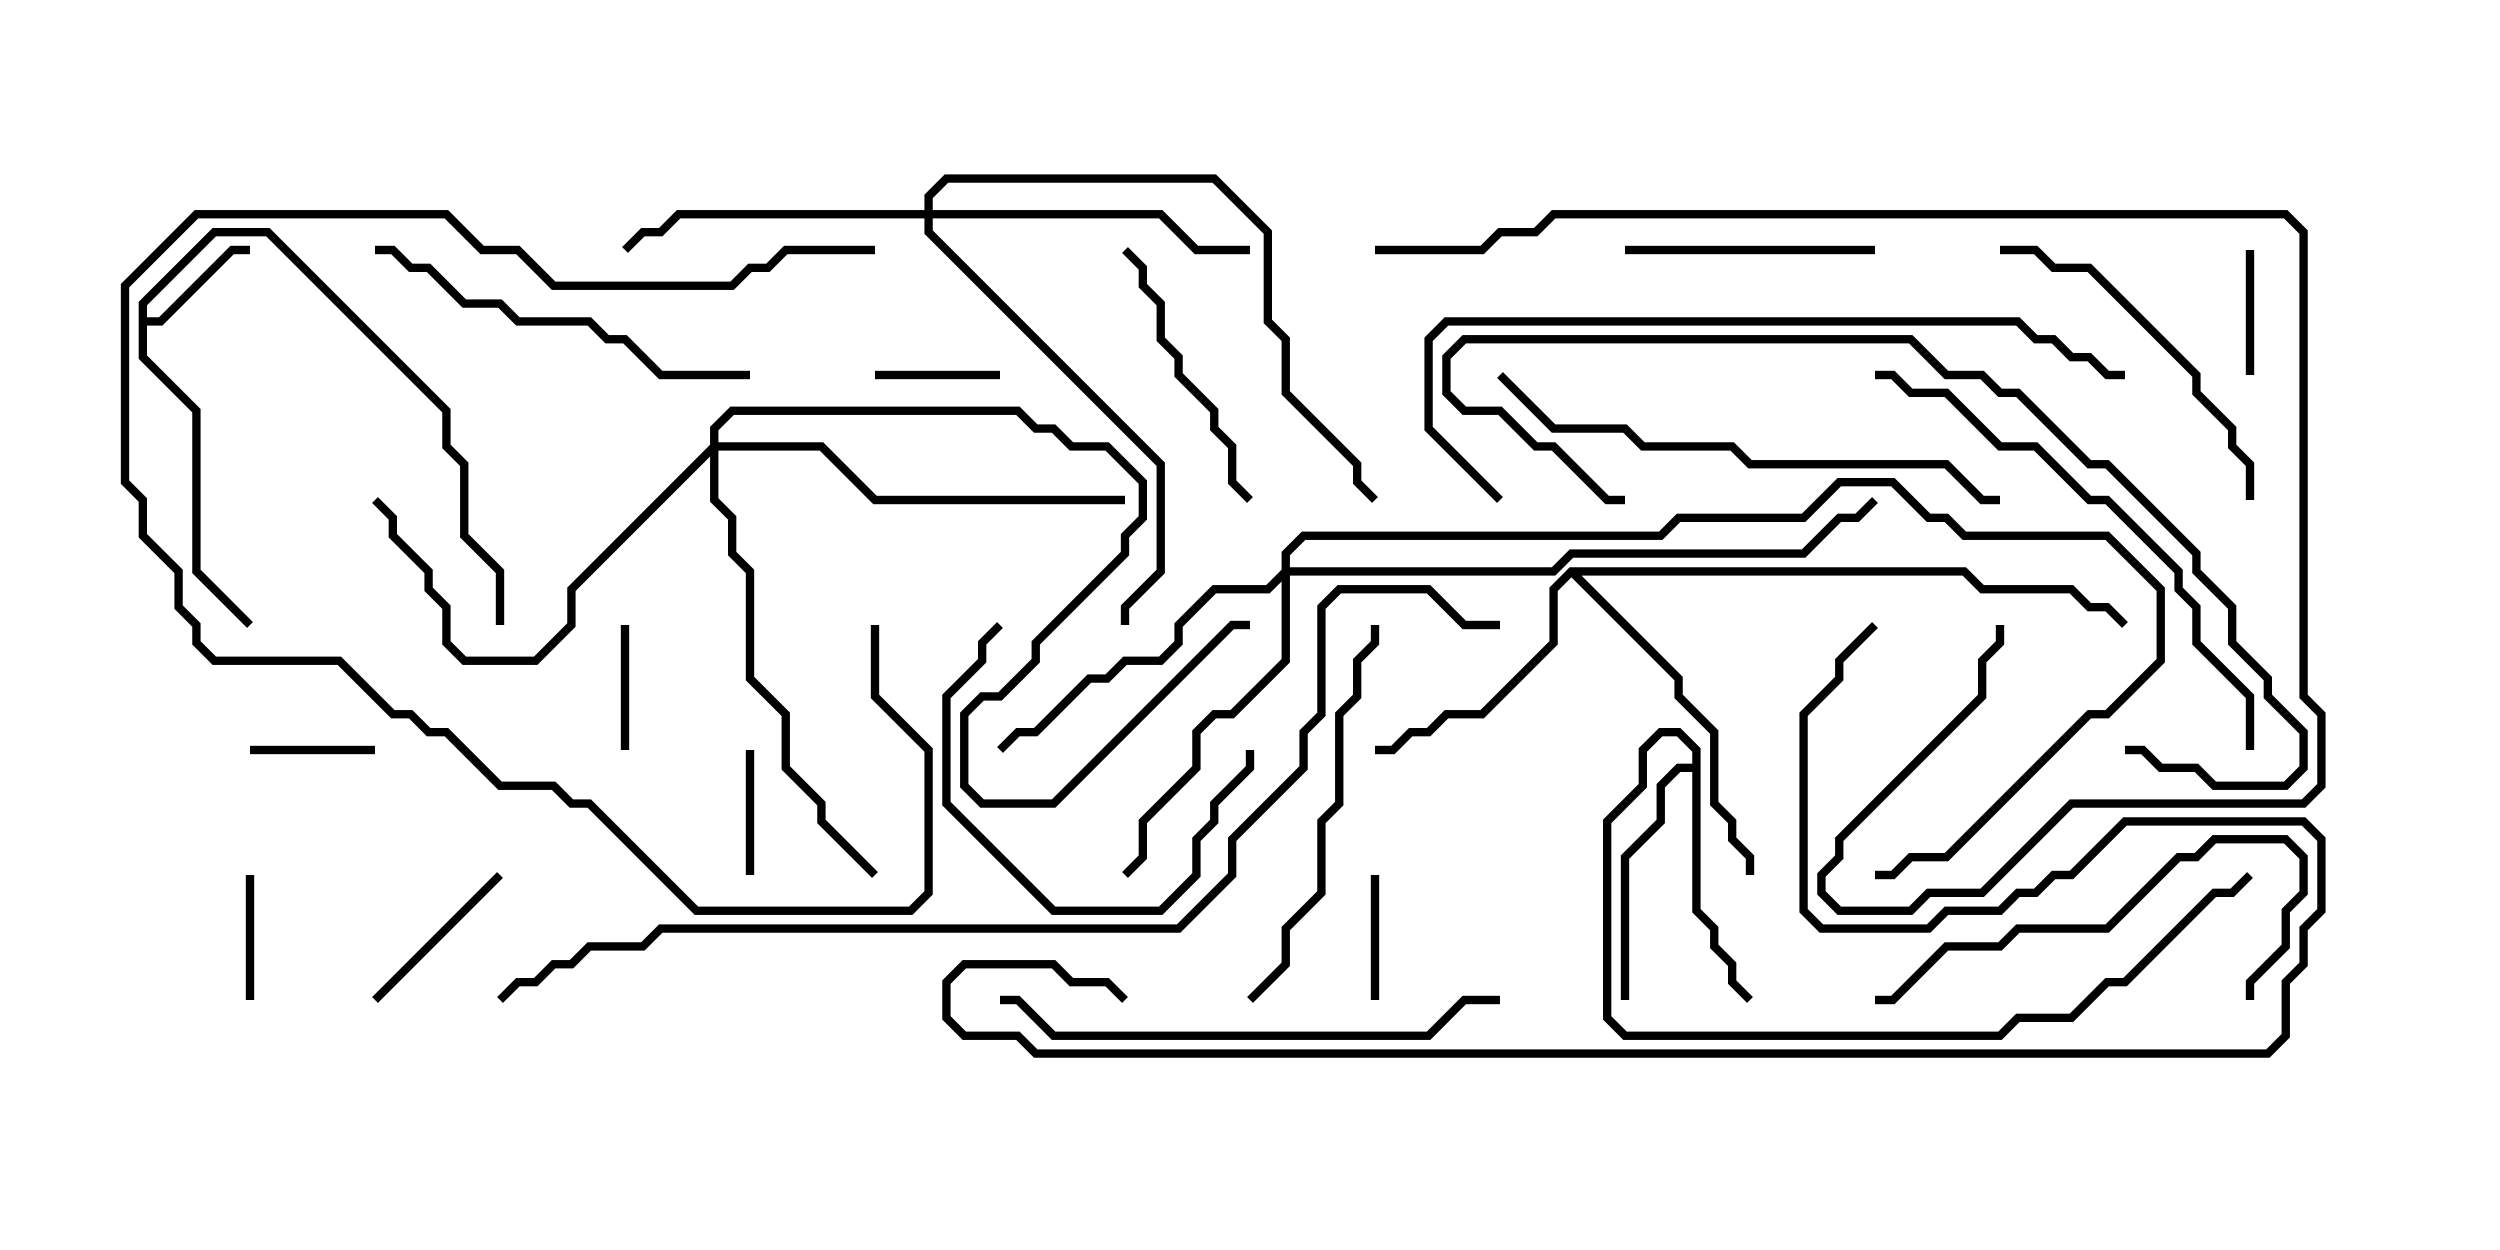 <svg version="1.1" width="30" height="15" xmlns="http://www.w3.org/2000/svg"><path d="M1.664,3.622L2.551,2.736L3.235,2.736L5.407,4.908L5.407,5.336L5.621,5.551L5.621,6.408L6.05,6.836L6.05,7.5L5.95,7.5L5.95,6.878L5.521,6.449L5.521,5.592L5.307,5.378L5.307,4.949L3.194,2.836L2.592,2.836L1.764,3.664L1.764,3.807L1.908,3.807L2.765,2.95L3,2.95L3,3.05L2.806,3.05L1.949,3.907L1.764,3.907L1.764,4.265L2.407,4.908L2.407,6.836L3.035,7.465L2.965,7.535L2.307,6.878L2.307,4.949L1.664,4.306z" stroke="none"/><path d="M20.307,9.164L20.307,9.021L20.122,8.836L19.949,8.836L19.764,9.021L19.764,9.449L19.336,9.878L19.336,12.194L19.521,12.379L23.979,12.379L24.194,12.164L24.836,12.164L25.265,11.736L25.479,11.736L26.551,10.664L26.765,10.664L26.965,10.465L27.035,10.535L26.806,10.764L26.592,10.764L25.521,11.836L25.306,11.836L24.878,12.264L24.235,12.264L24.021,12.479L19.479,12.479L19.236,12.235L19.236,9.836L19.664,9.408L19.664,8.979L19.908,8.736L20.164,8.736L20.407,8.979L20.407,10.908L20.621,11.122L20.621,11.336L20.836,11.551L20.836,11.765L21.035,11.965L20.965,12.035L20.736,11.806L20.736,11.592L20.521,11.378L20.521,11.164L20.307,10.949L20.307,9.264L20.164,9.264L19.979,9.449L19.979,9.878L19.55,10.306L19.55,12L19.45,12L19.45,10.265L19.879,9.836L19.879,9.408L20.122,9.164z" stroke="none"/><path d="M18.836,6.807L23.592,6.807L23.806,7.021L24.878,7.021L25.092,7.236L25.306,7.236L25.535,7.465L25.465,7.535L25.265,7.336L25.051,7.336L24.836,7.121L23.765,7.121L23.551,6.907L18.978,6.907L20.193,8.122L20.193,8.336L20.621,8.765L20.621,9.622L20.836,9.836L20.836,10.051L21.05,10.265L21.05,10.5L20.95,10.5L20.95,10.306L20.736,10.092L20.736,9.878L20.521,9.664L20.521,8.806L20.093,8.378L20.093,8.164L18.857,6.928L18.693,7.092L18.693,7.735L17.806,8.621L17.378,8.621L17.164,8.836L16.949,8.836L16.735,9.05L16.5,9.05L16.5,8.95L16.694,8.95L16.908,8.736L17.122,8.736L17.336,8.521L17.765,8.521L18.593,7.694L18.593,7.051z" stroke="none"/><path d="M11.093,2.521L11.093,2.336L11.336,2.093L14.592,2.093L15.264,2.765L15.264,3.836L15.479,4.051L15.479,4.694L16.336,5.551L16.336,5.765L16.535,5.965L16.465,6.035L16.236,5.806L16.236,5.592L15.379,4.735L15.379,4.092L15.164,3.878L15.164,2.806L14.551,2.193L11.378,2.193L11.193,2.378L11.193,2.521L13.949,2.521L14.378,2.95L15,2.95L15,3.05L14.336,3.05L13.908,2.621L11.193,2.621L11.193,2.765L13.979,5.551L13.979,6.878L13.55,7.306L13.55,7.5L13.45,7.5L13.45,7.265L13.879,6.836L13.879,5.592L11.093,2.806L11.093,2.621L8.164,2.621L7.949,2.836L7.735,2.836L7.535,3.035L7.465,2.965L7.694,2.736L7.908,2.736L8.122,2.521z" stroke="none"/><path d="M15.379,6.836L15.379,6.622L15.622,6.379L19.908,6.379L20.122,6.164L21.622,6.164L22.051,5.736L22.735,5.736L23.164,6.164L23.378,6.164L23.592,6.379L25.306,6.379L25.979,7.051L25.979,7.949L25.306,8.621L25.092,8.621L23.378,10.336L22.949,10.336L22.735,10.55L22.5,10.55L22.5,10.45L22.694,10.45L22.908,10.236L23.336,10.236L25.051,8.521L25.265,8.521L25.879,7.908L25.879,7.092L25.265,6.479L23.551,6.479L23.336,6.264L23.122,6.264L22.694,5.836L22.092,5.836L21.664,6.264L20.164,6.264L19.949,6.479L15.664,6.479L15.479,6.664L15.479,6.807L18.622,6.807L18.836,6.593L21.622,6.593L22.051,6.164L22.265,6.164L22.465,5.965L22.535,6.035L22.306,6.264L22.092,6.264L21.664,6.693L18.878,6.693L18.664,6.907L15.479,6.907L15.479,7.949L14.806,8.621L14.592,8.621L14.407,8.806L14.407,9.235L13.764,9.878L13.764,10.306L13.535,10.535L13.465,10.465L13.664,10.265L13.664,9.836L14.307,9.194L14.307,8.765L14.551,8.521L14.765,8.521L15.379,7.908L15.379,6.978L15.235,7.121L14.592,7.121L14.193,7.521L14.193,7.735L13.949,7.979L13.521,7.979L13.306,8.193L13.092,8.193L12.449,8.836L12.235,8.836L12.035,9.035L11.965,8.965L12.194,8.736L12.408,8.736L13.051,8.093L13.265,8.093L13.479,7.879L13.908,7.879L14.093,7.694L14.093,7.479L14.551,7.021L15.194,7.021z" stroke="none"/><path d="M8.521,5.336L8.521,5.122L8.765,4.879L12.235,4.879L12.449,5.093L12.664,5.093L12.878,5.307L13.306,5.307L13.764,5.765L13.764,6.235L13.55,6.449L13.55,6.664L12.479,7.735L12.479,7.949L12.021,8.407L11.806,8.407L11.621,8.592L11.621,9.408L11.806,9.593L12.622,9.593L14.765,7.45L15,7.45L15,7.55L14.806,7.55L12.664,9.693L11.765,9.693L11.521,9.449L11.521,8.551L11.765,8.307L11.979,8.307L12.379,7.908L12.379,7.694L13.45,6.622L13.45,6.408L13.664,6.194L13.664,5.806L13.265,5.407L12.836,5.407L12.622,5.193L12.408,5.193L12.194,4.979L8.806,4.979L8.621,5.164L8.621,5.307L9.878,5.307L10.521,5.95L13.5,5.95L13.5,6.05L10.479,6.05L9.836,5.407L8.621,5.407L8.621,5.979L8.836,6.194L8.836,6.622L9.05,6.836L9.05,8.122L9.479,8.551L9.479,9.194L9.907,9.622L9.907,9.836L10.535,10.465L10.465,10.535L9.807,9.878L9.807,9.664L9.379,9.235L9.379,8.592L8.95,8.164L8.95,6.878L8.736,6.664L8.736,6.235L8.521,6.021L8.521,5.478L6.907,7.092L6.907,7.521L6.449,7.979L5.551,7.979L5.307,7.735L5.307,7.306L5.093,7.092L5.093,6.878L4.664,6.449L4.664,6.235L4.465,6.035L4.535,5.965L4.764,6.194L4.764,6.408L5.193,6.836L5.193,7.051L5.407,7.265L5.407,7.694L5.592,7.879L6.408,7.879L6.807,7.479L6.807,7.051z" stroke="none"/><path d="M7.45,7.5L7.55,7.5L7.55,9L7.45,9z" stroke="none"/><path d="M16.45,10.5L16.55,10.5L16.55,12L16.45,12z" stroke="none"/><path d="M3,9.05L3,8.95L4.5,8.95L4.5,9.05z" stroke="none"/><path d="M27.05,4.5L26.95,4.5L26.95,3L27.05,3z" stroke="none"/><path d="M2.95,10.5L3.05,10.5L3.05,12L2.95,12z" stroke="none"/><path d="M9.05,10.5L8.95,10.5L8.95,9L9.05,9z" stroke="none"/><path d="M10.5,4.55L10.5,4.45L12,4.45L12,4.55z" stroke="none"/><path d="M5.965,10.465L6.035,10.535L4.535,12.035L4.465,11.965z" stroke="none"/><path d="M22.5,2.95L22.5,3.05L19.5,3.05L19.5,2.95z" stroke="none"/><path d="M15.035,5.965L14.965,6.035L14.736,5.806L14.736,5.378L14.521,5.164L14.521,4.949L14.093,4.521L14.093,4.306L13.879,4.092L13.879,3.664L13.664,3.449L13.664,3.235L13.465,3.035L13.535,2.965L13.764,3.194L13.764,3.408L13.979,3.622L13.979,4.051L14.193,4.265L14.193,4.479L14.621,4.908L14.621,5.122L14.836,5.336L14.836,5.765z" stroke="none"/><path d="M14.95,9L15.05,9L15.05,9.235L14.621,9.664L14.621,9.878L14.407,10.092L14.407,10.521L13.949,10.979L12.622,10.979L11.307,9.664L11.307,8.336L11.736,7.908L11.736,7.694L11.965,7.465L12.035,7.535L11.836,7.735L11.836,7.949L11.407,8.378L11.407,9.622L12.664,10.879L13.908,10.879L14.307,10.479L14.307,10.051L14.521,9.836L14.521,9.622L14.95,9.194z" stroke="none"/><path d="M27.05,6L26.95,6L26.95,5.592L26.736,5.378L26.736,5.164L26.307,4.735L26.307,4.521L25.051,3.264L24.622,3.264L24.408,3.05L24,3.05L24,2.95L24.449,2.95L24.664,3.164L25.092,3.164L26.407,4.479L26.407,4.694L26.836,5.122L26.836,5.336L27.05,5.551z" stroke="none"/><path d="M27.05,12L26.95,12L26.95,11.765L27.379,11.336L27.379,10.908L27.593,10.694L27.593,10.306L27.408,10.121L26.592,10.121L26.378,10.336L26.164,10.336L25.306,11.193L24.235,11.193L24.021,11.407L23.378,11.407L22.735,12.05L22.5,12.05L22.5,11.95L22.694,11.95L23.336,11.307L23.979,11.307L24.194,11.093L25.265,11.093L26.122,10.236L26.336,10.236L26.551,10.021L27.449,10.021L27.693,10.265L27.693,10.735L27.479,10.949L27.479,11.378L27.05,11.806z" stroke="none"/><path d="M10.5,2.95L10.5,3.05L9.449,3.05L9.235,3.264L9.021,3.264L8.806,3.479L6.622,3.479L6.194,3.05L5.765,3.05L5.336,2.621L2.378,2.621L1.55,3.449L1.55,5.765L1.764,5.979L1.764,6.408L2.193,6.836L2.193,7.265L2.407,7.479L2.407,7.694L2.592,7.879L4.092,7.879L4.735,8.521L4.949,8.521L5.164,8.736L5.378,8.736L6.021,9.379L6.664,9.379L6.878,9.593L7.092,9.593L8.378,10.879L10.908,10.879L11.093,10.694L11.093,9.021L10.45,8.378L10.45,7.5L10.55,7.5L10.55,8.336L11.193,8.979L11.193,10.735L10.949,10.979L8.336,10.979L7.051,9.693L6.836,9.693L6.622,9.479L5.979,9.479L5.336,8.836L5.122,8.836L4.908,8.621L4.694,8.621L4.051,7.979L2.551,7.979L2.307,7.735L2.307,7.521L2.093,7.306L2.093,6.878L1.664,6.449L1.664,6.021L1.45,5.806L1.45,3.408L2.336,2.521L5.378,2.521L5.806,2.95L6.235,2.95L6.664,3.379L8.765,3.379L8.979,3.164L9.194,3.164L9.408,2.95z" stroke="none"/><path d="M4.5,3.05L4.5,2.95L4.735,2.95L4.949,3.164L5.164,3.164L5.592,3.593L6.021,3.593L6.235,3.807L7.092,3.807L7.306,4.021L7.521,4.021L7.949,4.45L9,4.45L9,4.55L7.908,4.55L7.479,4.121L7.265,4.121L7.051,3.907L6.194,3.907L5.979,3.693L5.551,3.693L5.122,3.264L4.908,3.264L4.694,3.05z" stroke="none"/><path d="M15.035,12.035L14.965,11.965L15.379,11.551L15.379,11.122L15.807,10.694L15.807,9.836L16.021,9.622L16.021,8.551L16.236,8.336L16.236,7.908L16.45,7.694L16.45,7.5L16.55,7.5L16.55,7.735L16.336,7.949L16.336,8.378L16.121,8.592L16.121,9.664L15.907,9.878L15.907,10.735L15.479,11.164L15.479,11.592z" stroke="none"/><path d="M18,11.95L18,12.05L17.592,12.05L17.164,12.479L12.622,12.479L12.194,12.05L12,12.05L12,11.95L12.235,11.95L12.664,12.379L17.122,12.379L17.551,11.95z" stroke="none"/><path d="M24,5.95L24,6.05L23.765,6.05L23.336,5.621L20.979,5.621L20.765,5.407L19.694,5.407L19.479,5.193L18.622,5.193L17.965,4.535L18.035,4.465L18.664,5.093L19.521,5.093L19.735,5.307L20.806,5.307L21.021,5.521L23.378,5.521L23.806,5.95z" stroke="none"/><path d="M27.05,9L26.95,9L26.95,8.378L26.307,7.735L26.307,7.306L26.093,7.092L26.093,6.878L25.265,6.05L25.051,6.05L24.408,5.407L23.979,5.407L23.336,4.764L22.908,4.764L22.694,4.55L22.5,4.55L22.5,4.45L22.735,4.45L22.949,4.664L23.378,4.664L24.021,5.307L24.449,5.307L25.092,5.95L25.306,5.95L26.193,6.836L26.193,7.051L26.407,7.265L26.407,7.694L27.05,8.336z" stroke="none"/><path d="M25.5,9.05L25.5,8.95L25.735,8.95L25.949,9.164L26.378,9.164L26.592,9.379L27.408,9.379L27.593,9.194L27.593,8.806L27.164,8.378L27.164,8.164L26.736,7.735L26.736,7.306L26.307,6.878L26.307,6.664L25.265,5.621L25.051,5.621L24.194,4.764L23.979,4.764L23.765,4.55L23.336,4.55L22.908,4.121L17.592,4.121L17.407,4.306L17.407,4.694L17.592,4.879L18.021,4.879L18.449,5.307L18.664,5.307L19.306,5.95L19.5,5.95L19.5,6.05L19.265,6.05L18.622,5.407L18.408,5.407L17.979,4.979L17.551,4.979L17.307,4.735L17.307,4.265L17.551,4.021L22.949,4.021L23.378,4.45L23.806,4.45L24.021,4.664L24.235,4.664L25.092,5.521L25.306,5.521L26.407,6.622L26.407,6.836L26.836,7.265L26.836,7.694L27.264,8.122L27.264,8.336L27.693,8.765L27.693,9.235L27.449,9.479L26.551,9.479L26.336,9.264L25.908,9.264L25.694,9.05z" stroke="none"/><path d="M18.035,5.965L17.965,6.035L17.093,5.164L17.093,4.051L17.336,3.807L24.235,3.807L24.449,4.021L24.664,4.021L24.878,4.236L25.092,4.236L25.306,4.45L25.5,4.45L25.5,4.55L25.265,4.55L25.051,4.336L24.836,4.336L24.622,4.121L24.408,4.121L24.194,3.907L17.378,3.907L17.193,4.092L17.193,5.122z" stroke="none"/><path d="M16.5,3.05L16.5,2.95L17.765,2.95L17.979,2.736L18.408,2.736L18.622,2.521L27.449,2.521L27.693,2.765L27.693,8.336L27.907,8.551L27.907,9.449L27.664,9.693L24.878,9.693L23.806,10.764L23.164,10.764L22.949,10.979L22.051,10.979L21.807,10.735L21.807,10.479L22.021,10.265L22.021,10.051L23.736,8.336L23.736,7.908L23.95,7.694L23.95,7.5L24.05,7.5L24.05,7.735L23.836,7.949L23.836,8.378L22.121,10.092L22.121,10.306L21.907,10.521L21.907,10.694L22.092,10.879L22.908,10.879L23.122,10.664L23.765,10.664L24.836,9.593L27.622,9.593L27.807,9.408L27.807,8.592L27.593,8.378L27.593,2.806L27.408,2.621L18.664,2.621L18.449,2.836L18.021,2.836L17.806,3.05z" stroke="none"/><path d="M13.535,11.965L13.465,12.035L13.265,11.836L12.836,11.836L12.622,11.621L11.592,11.621L11.407,11.806L11.407,12.194L11.592,12.379L12.235,12.379L12.449,12.593L27.194,12.593L27.379,12.408L27.379,11.765L27.593,11.551L27.593,11.122L27.807,10.908L27.807,10.092L27.622,9.907L25.521,9.907L24.878,10.55L24.664,10.55L24.449,10.764L24.235,10.764L24.021,10.979L23.378,10.979L23.164,11.193L21.836,11.193L21.593,10.949L21.593,8.551L22.021,8.122L22.021,7.908L22.465,7.465L22.535,7.535L22.121,7.949L22.121,8.164L21.693,8.592L21.693,10.908L21.878,11.093L23.122,11.093L23.336,10.879L23.979,10.879L24.194,10.664L24.408,10.664L24.622,10.45L24.836,10.45L25.479,9.807L27.664,9.807L27.907,10.051L27.907,10.949L27.693,11.164L27.693,11.592L27.479,11.806L27.479,12.449L27.235,12.693L12.408,12.693L12.194,12.479L11.551,12.479L11.307,12.235L11.307,11.765L11.551,11.521L12.664,11.521L12.878,11.736L13.306,11.736z" stroke="none"/><path d="M18,7.45L18,7.55L17.551,7.55L17.122,7.121L16.092,7.121L15.907,7.306L15.907,8.592L15.693,8.806L15.693,9.235L14.836,10.092L14.836,10.521L14.164,11.193L7.949,11.193L7.735,11.407L7.092,11.407L6.878,11.621L6.664,11.621L6.449,11.836L6.235,11.836L6.035,12.035L5.965,11.965L6.194,11.736L6.408,11.736L6.622,11.521L6.836,11.521L7.051,11.307L7.694,11.307L7.908,11.093L14.122,11.093L14.736,10.479L14.736,10.051L15.593,9.194L15.593,8.765L15.807,8.551L15.807,7.265L16.051,7.021L17.164,7.021L17.592,7.45z" stroke="none"/></svg>